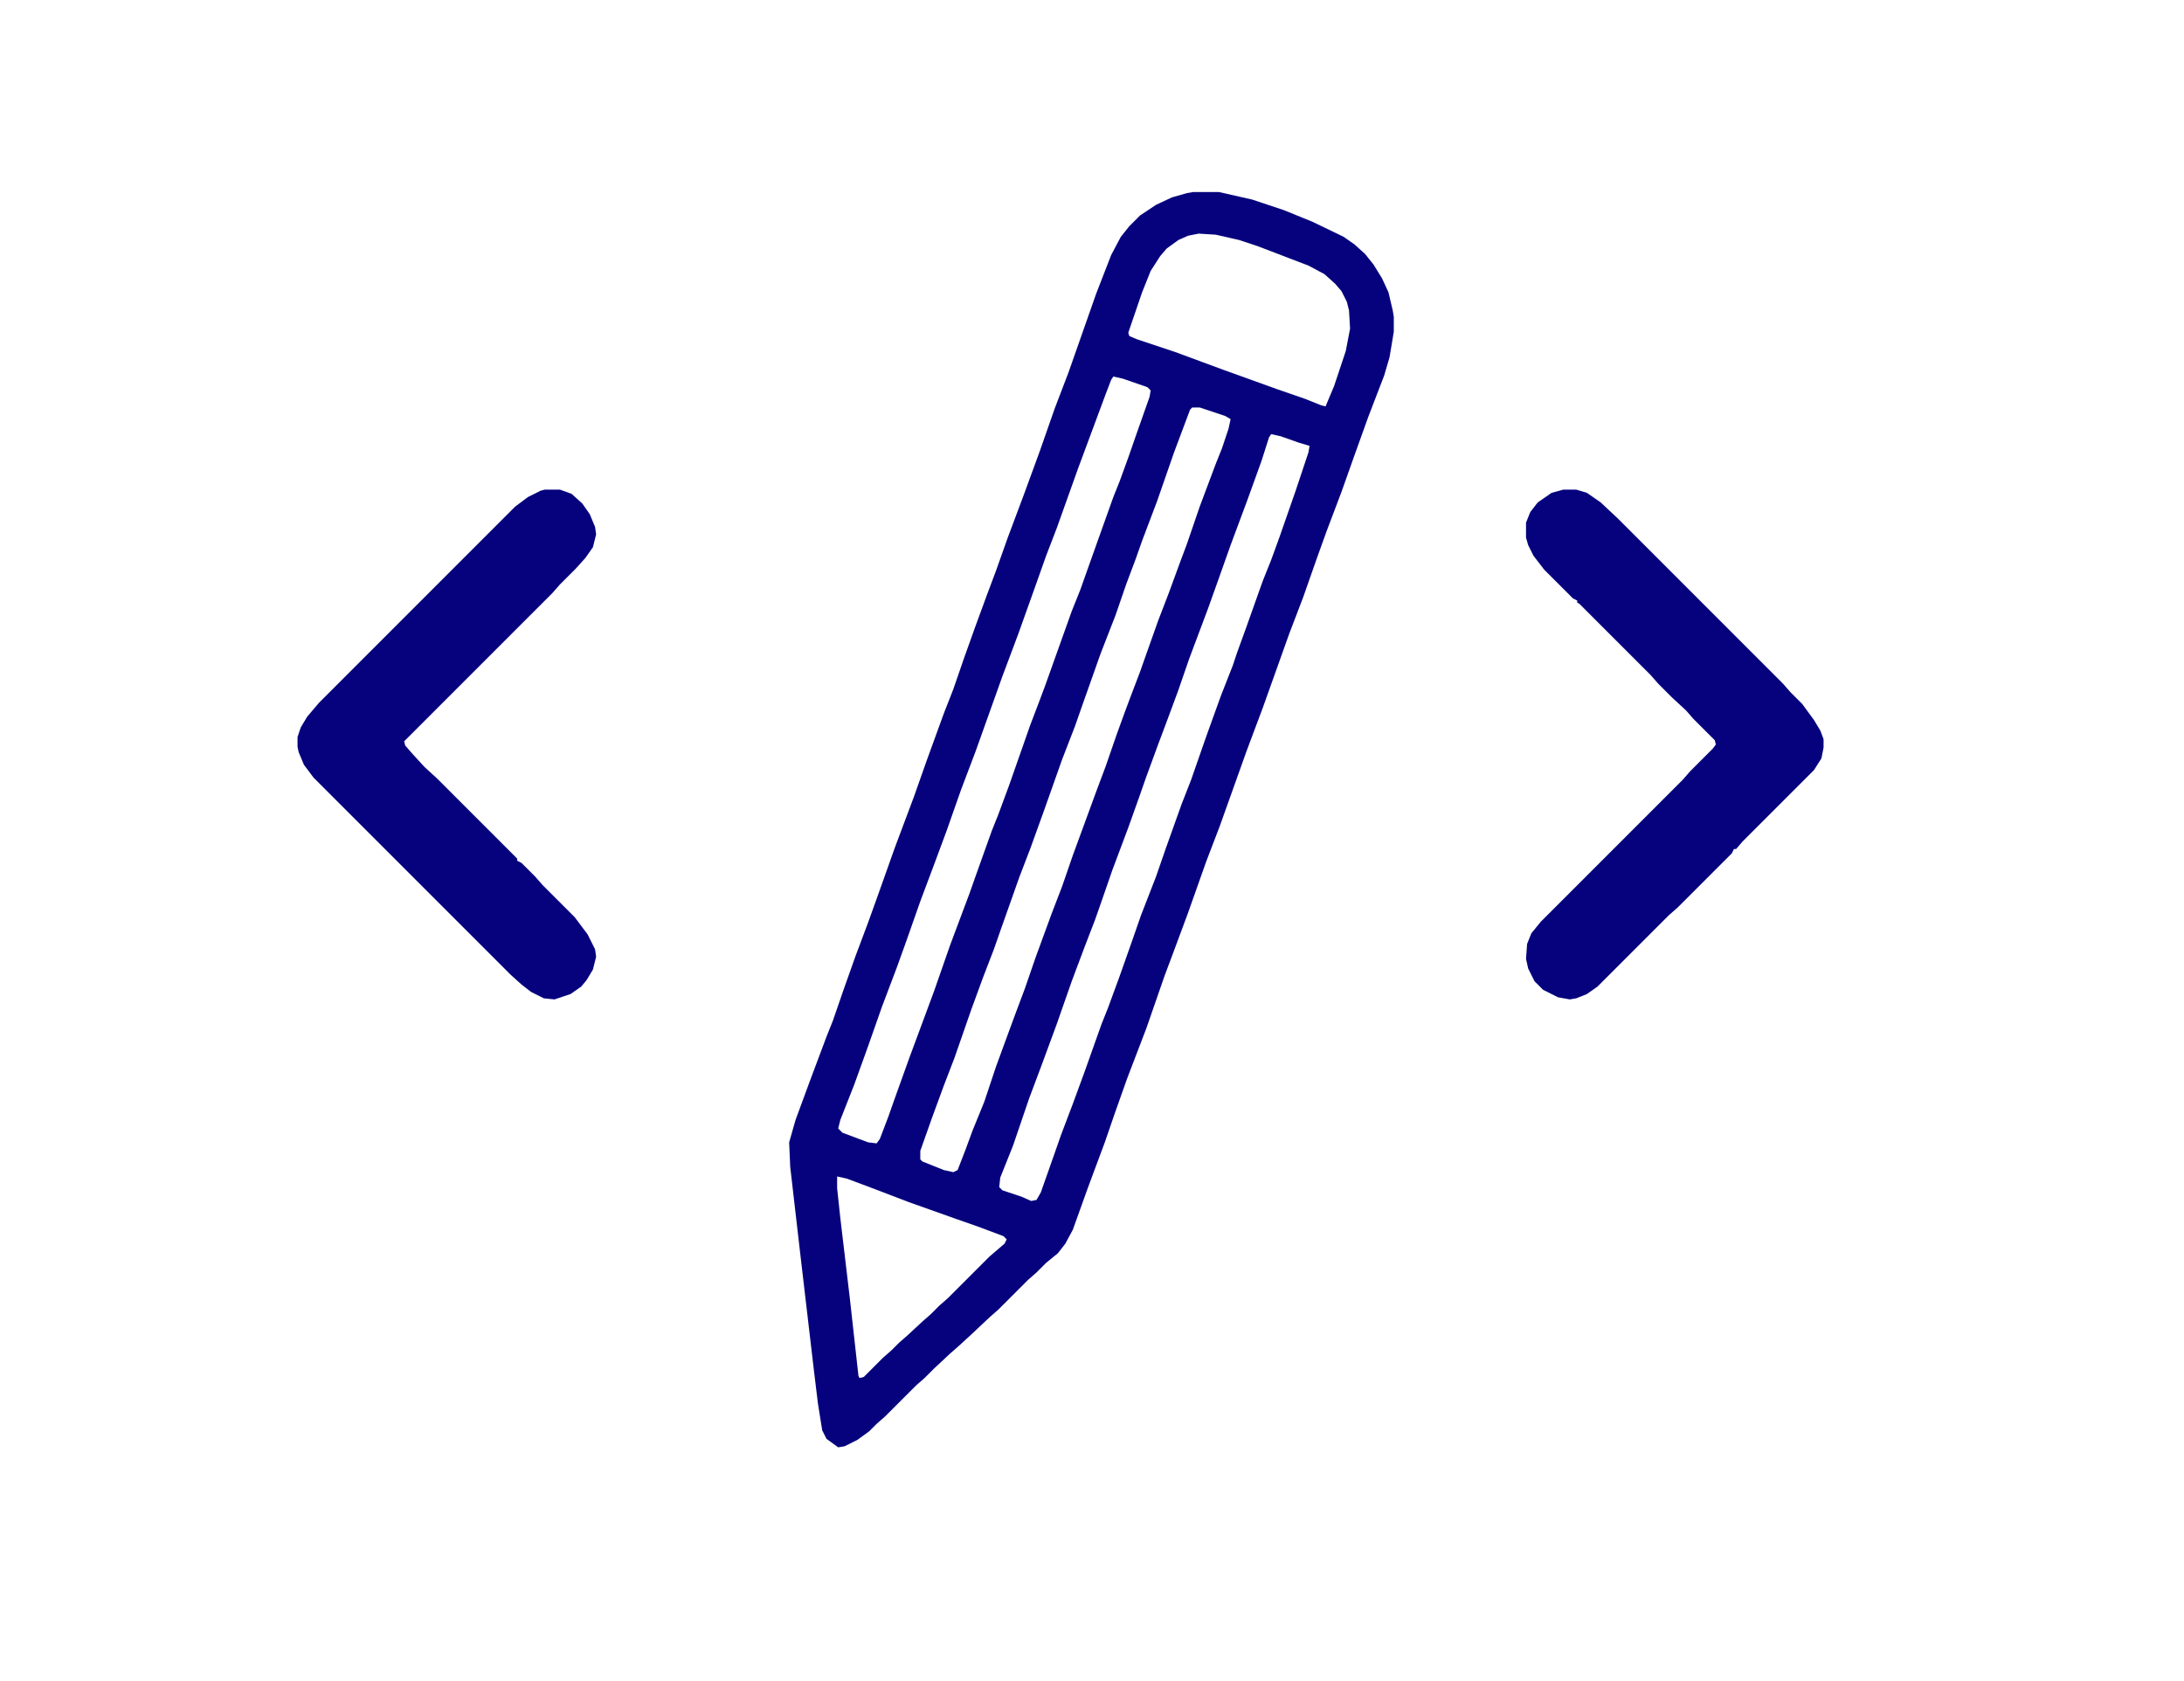 <?xml version="1.0" encoding="UTF-8"?>
<svg version="1.1" viewBox="0 0 2048 1576" width="217" height="167" xmlns="http://www.w3.org/2000/svg">
<path transform="translate(0)" d="m0 0h2048v1576h-2048z" fill="#FEFFFE"/>
<path transform="translate(1119,180)" d="m0 0h24l31 7 30 10 27 11 29 14 10 7 10 9 8 10 8 13 6 13 4 17 1 6v14l-4 24-5 17-15 39-14 39-11 31-14 37-9 25-13 37-13 34-25 70-15 40-25 70-13 34-17 48-13 35-9 24-17 49-18 47-11 31-10 29-16 43-14 39-7 13-7 9-11 9-9 9-8 7-28 28-8 7-17 16-12 11-8 7-15 14-9 9-8 7-29 29-8 7-7 7-11 8-12 6-6 1-11-8-4-8-4-25-4-33-13-111-9-78-1-23 6-21 14-38 15-40 6-15 10-29 11-31 12-32 9-25 16-45 18-48 12-34 16-44 9-23 10-29 10-28 11-30 9-24 11-31 15-40 15-41 14-40 13-34 26-74 14-36 9-17 8-10 10-10 15-10 15-7 14-4z" fill="#06027D"/>
<path transform="translate(1466,459)" d="m0 0h12l10 3 13 9 16 15 155 155 7 8 11 11 11 15 6 10 3 8v8l-2 10-7 11-67 67-6 7h-2l-2 4-51 51-8 7-67 67-10 7-10 4-6 1-11-2-14-7-8-8-6-12-2-9 1-14 4-10 9-11 133-133 7-8 21-21 3-4-1-4-20-20-7-8-13-12-13-13-7-8-67-67-2-1v-2l-4-2-27-27-10-13-5-10-2-7v-14l4-10 7-9 13-9z" fill="#06027D"/>
<path transform="translate(511,459)" d="m0 0h14l11 4 10 9 7 10 5 12 1 7-3 12-7 10-9 10-15 15-7 8-139 139 1 4 7 8 11 12 12 11 75 75v2l4 2 13 13 7 8 30 30 12 16 7 14 1 7-3 12-6 10-5 6-10 7-15 5-10-1-12-6-9-7-10-9-185-185-9-12-5-12-1-5v-9l3-9 6-10 11-13 184-184 12-9 12-6z" fill="#06027D"/>
<path transform="translate(1044,353)" d="m0 0 9 2 23 8 3 3-1 6-12 34-8 23-8 22-6 15-15 42-16 45-8 20-25 70-6 16-8 21-7 20-13 37-10 27-6 15-15 42-6 17-18 48-15 43-10 27-13 35-14 39-6 17-8 21-3 4-8-1-24-9-4-4 2-8 13-33 13-36 13-37 14-37 9-25 13-37 15-40 10-27 13-37 14-37 25-70 15-40 15-42 11-31 10-26 20-56 26-70 5-13z" fill="#FEFFFE"/>
<path transform="translate(1118,382)" d="m0 0h7l24 8 5 3-2 9-6 18-6 15-15 40-12 35-6 16-11 30-10 26-11 31-6 17-8 21-6 16-8 22-10 29-9 24-22 60-10 29-10 26-15 41-10 29-9 24-7 19-11 30-11 33-11 27-7 19-7 18-4 2-9-2-20-8-2-2v-8l11-31 11-30 10-26 16-46 11-30 10-26 7-20 17-48 10-26 13-36 17-48 12-31 7-20 17-48 14-36 10-29 9-24 6-17 14-37 16-46 15-40z" fill="#FEFFFE"/>
<path transform="translate(1192,407)" d="m0 0 9 2 17 6 10 3-1 6-12 36-15 43-8 22-8 20-16 45-8 22-4 12-11 28-13 36-7 20-8 23-9 23-15 42-9 26-14 36-8 23-12 34-11 30-6 15-16 45-11 30-11 29-7 20-12 34-4 7-5 1-9-4-18-6-3-3 1-9 12-30 15-44 12-32 14-38 14-40 12-32 10-26 7-20 9-26 15-40 10-28 7-20 11-30 9-24 10-27 10-29 18-48 10-28 11-31 16-43 13-36 7-22z" fill="#FEFFFE"/>
<path transform="translate(1124,219)" d="m0 0 16 1 22 5 18 6 47 18 15 8 10 9 6 7 5 10 2 8 1 17-4 21-11 33-8 19-4-1-15-6-26-9-50-18-46-17-36-12-7-3-1-3 13-38 8-20 9-14 6-7 11-8 9-4z" fill="#FEFFFE"/>
<path transform="translate(785,1103)" d="m0 0 9 2 24 9 34 13 45 16 20 7 24 9 3 3-2 4-14 12-39 39-8 7-8 8-8 7-14 13-8 7-7 7-8 7-18 18-4 1-1-2-8-72-9-76-3-28z" fill="#FEFFFE"/>
</svg>
